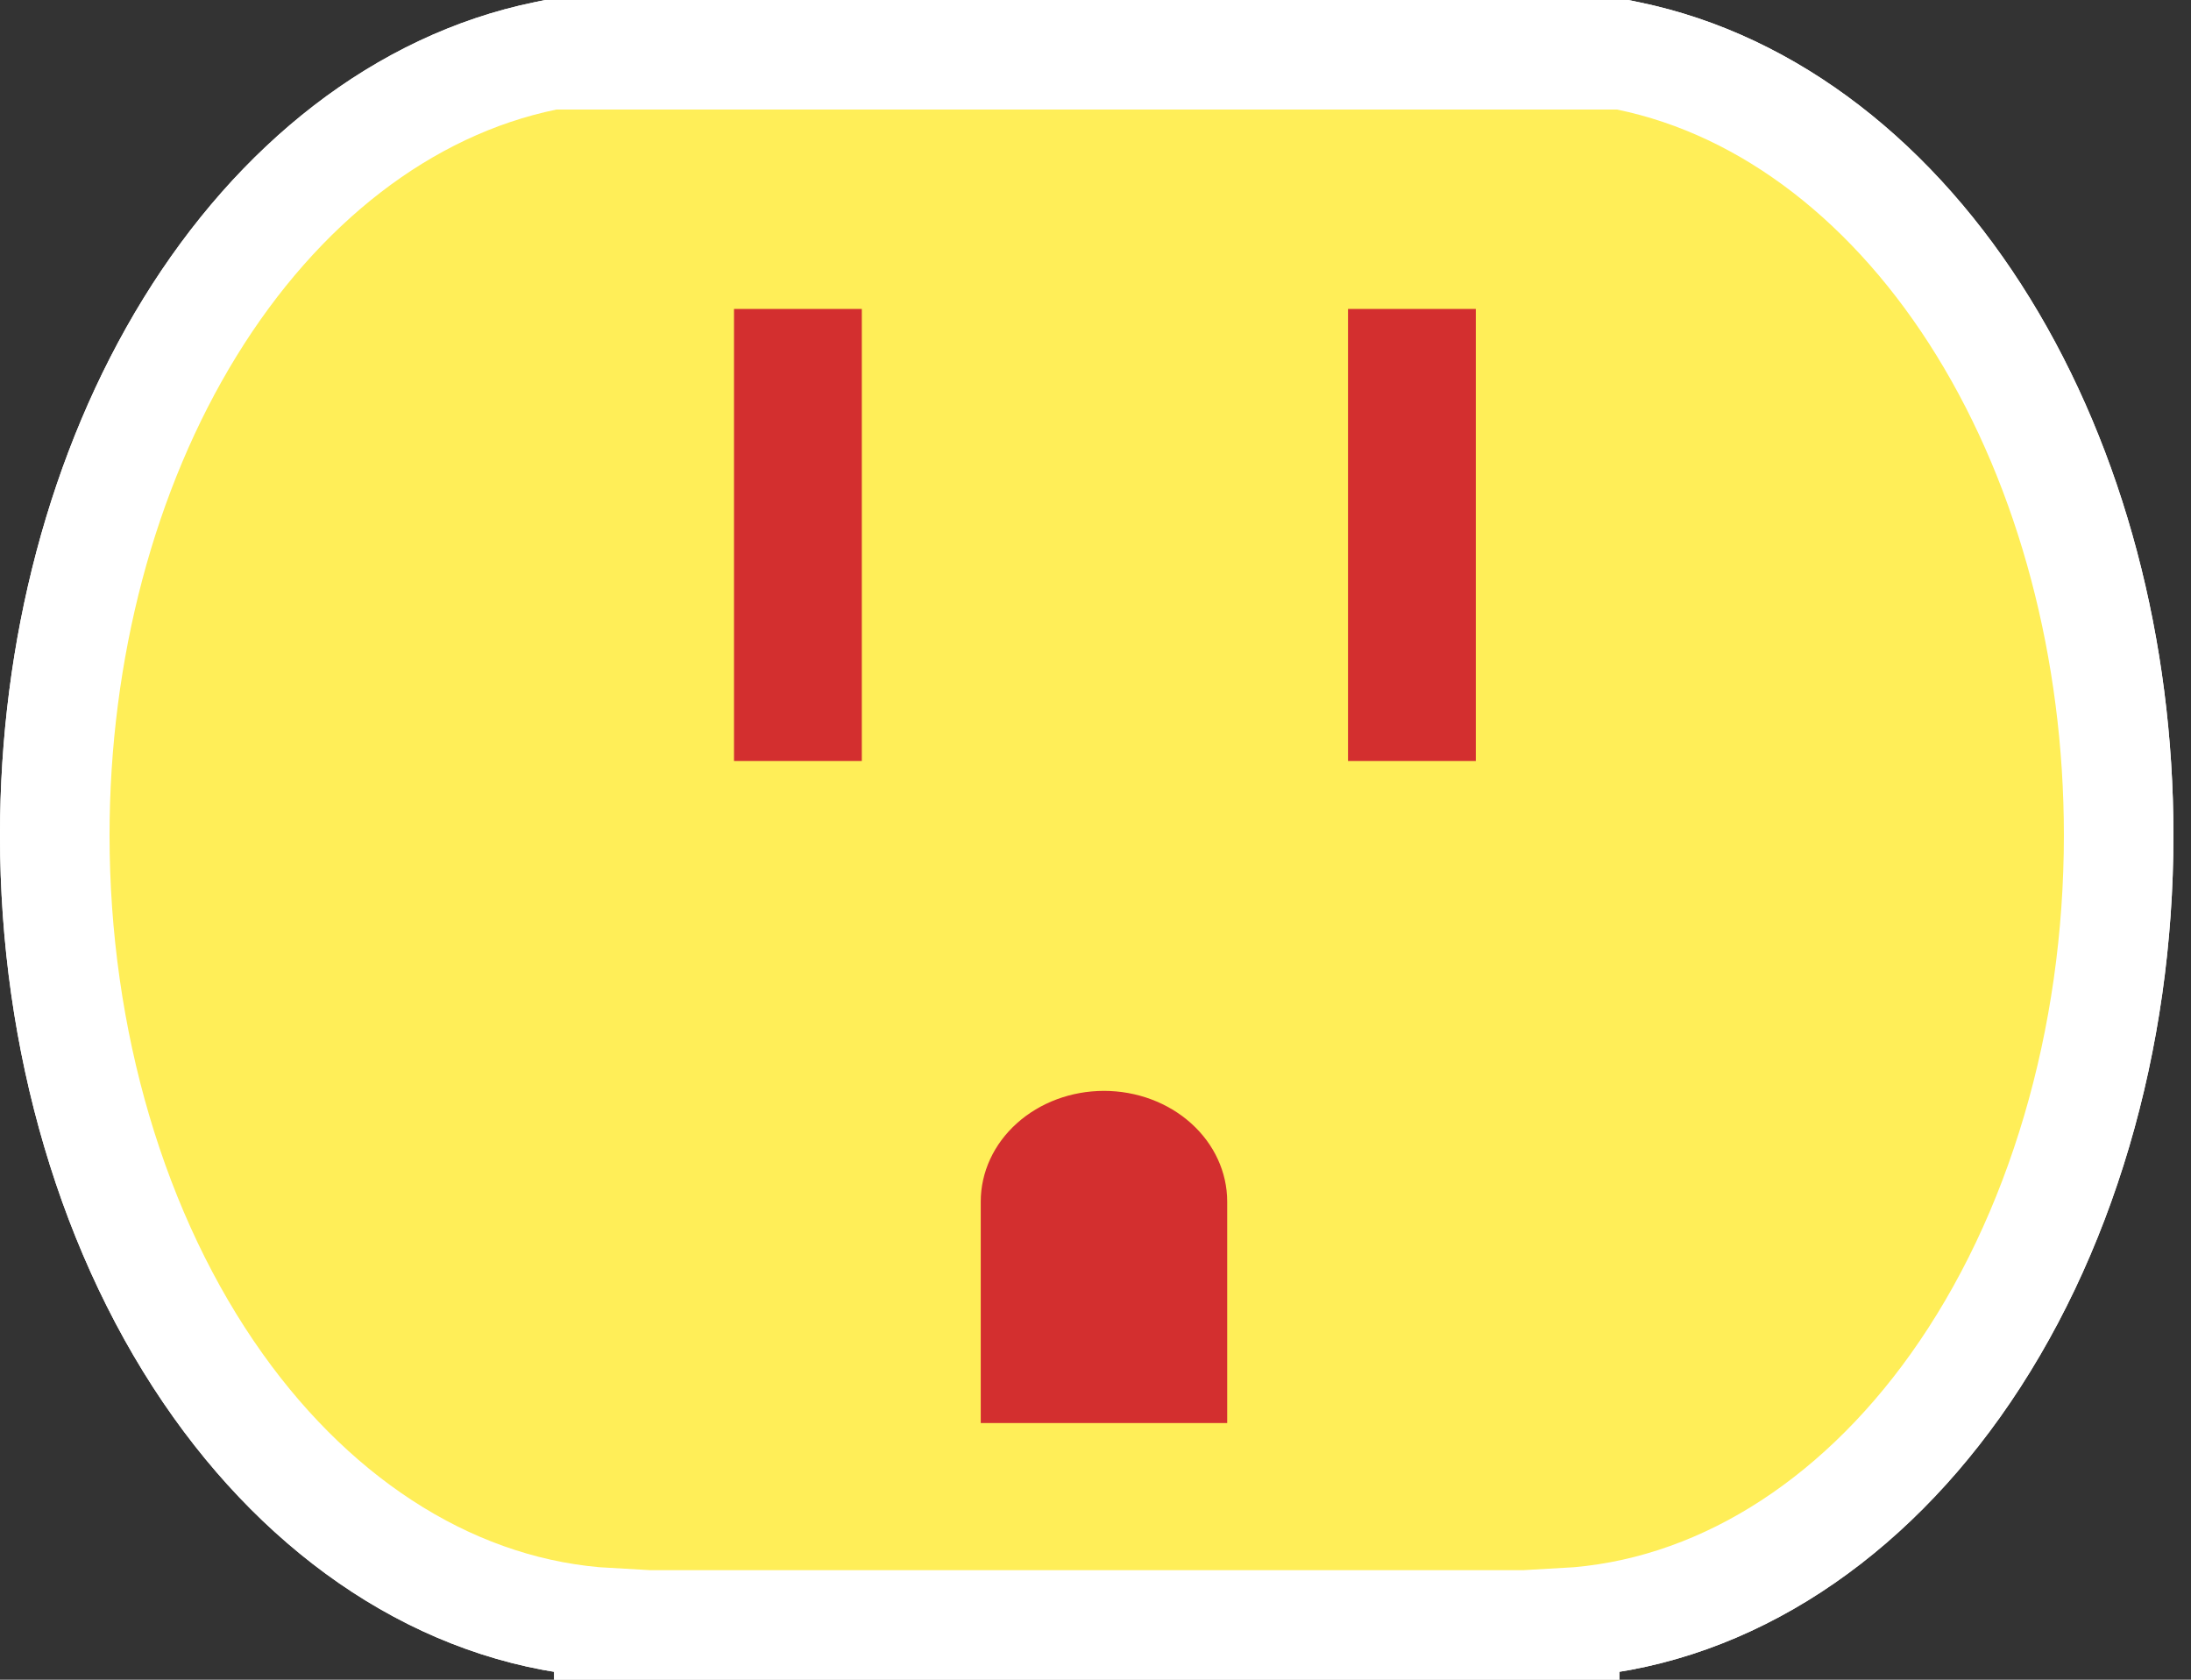 <svg width="120" height="92" viewBox="0 0 120 92" fill="none" xmlns="http://www.w3.org/2000/svg">
<rect x="0" y="0" width="120" height="92" fill="#333333" stroke="none"/>
<path d="M30.471 3H30.165L29.865 3.062C22.072 4.67 15.228 10.09 10.41 17.915C5.591 25.741 3 35.62 3 45.745C3 56.926 6.159 67.777 11.946 75.893C17.455 83.621 25.062 88.427 33.345 88.883V89H36.345H82.694H85.694V88.883C93.976 88.427 101.583 83.621 107.093 75.893C112.879 67.777 116.038 56.926 116.038 45.745C116.038 35.62 113.447 25.741 108.628 17.915C103.811 10.09 96.966 4.67 89.174 3.062L88.873 3H88.567H82.694H36.345L30.471 3Z" stroke="white" stroke-width="6"/>
<path d="M30.471 3H30.165L29.865 3.062C22.072 4.67 15.228 10.09 10.41 17.915C5.591 25.741 3 35.62 3 45.745C3 56.926 6.159 67.777 11.946 75.893C17.455 83.621 25.062 88.427 33.345 88.883V89H36.345H82.694H85.694V88.883C93.976 88.427 101.583 83.621 107.093 75.893C112.879 67.777 116.038 56.926 116.038 45.745C116.038 35.62 113.447 25.741 108.628 17.915C103.811 10.09 96.966 4.67 89.174 3.062L88.873 3H88.567H82.694H36.345L30.471 3Z" fill="#FFEE58" stroke="white" stroke-width="6"/>
<path d="M43.701 16.922C43.701 41.681 43.701 41.681 43.701 41.681V16.922Z" fill="white"/>
<path d="M43.701 16.922C43.701 41.681 43.701 41.681 43.701 41.681" stroke="#D32F2F" stroke-width="7"/>
<path d="M77.33 16.922C77.33 41.681 77.33 41.681 77.33 41.681V16.922Z" fill="white"/>
<path d="M77.33 16.922C77.33 41.681 77.33 41.681 77.33 41.681" stroke="#D32F2F" stroke-width="7"/>
<path d="M60.464 59.749C58.674 59.749 56.958 60.388 55.692 61.525C54.426 62.662 53.715 64.205 53.715 65.813V77.941H67.213V65.813C67.213 64.205 66.502 62.662 65.236 61.525C63.971 60.388 62.254 59.749 60.464 59.749Z" fill="#D32F2F"/>
</svg>
